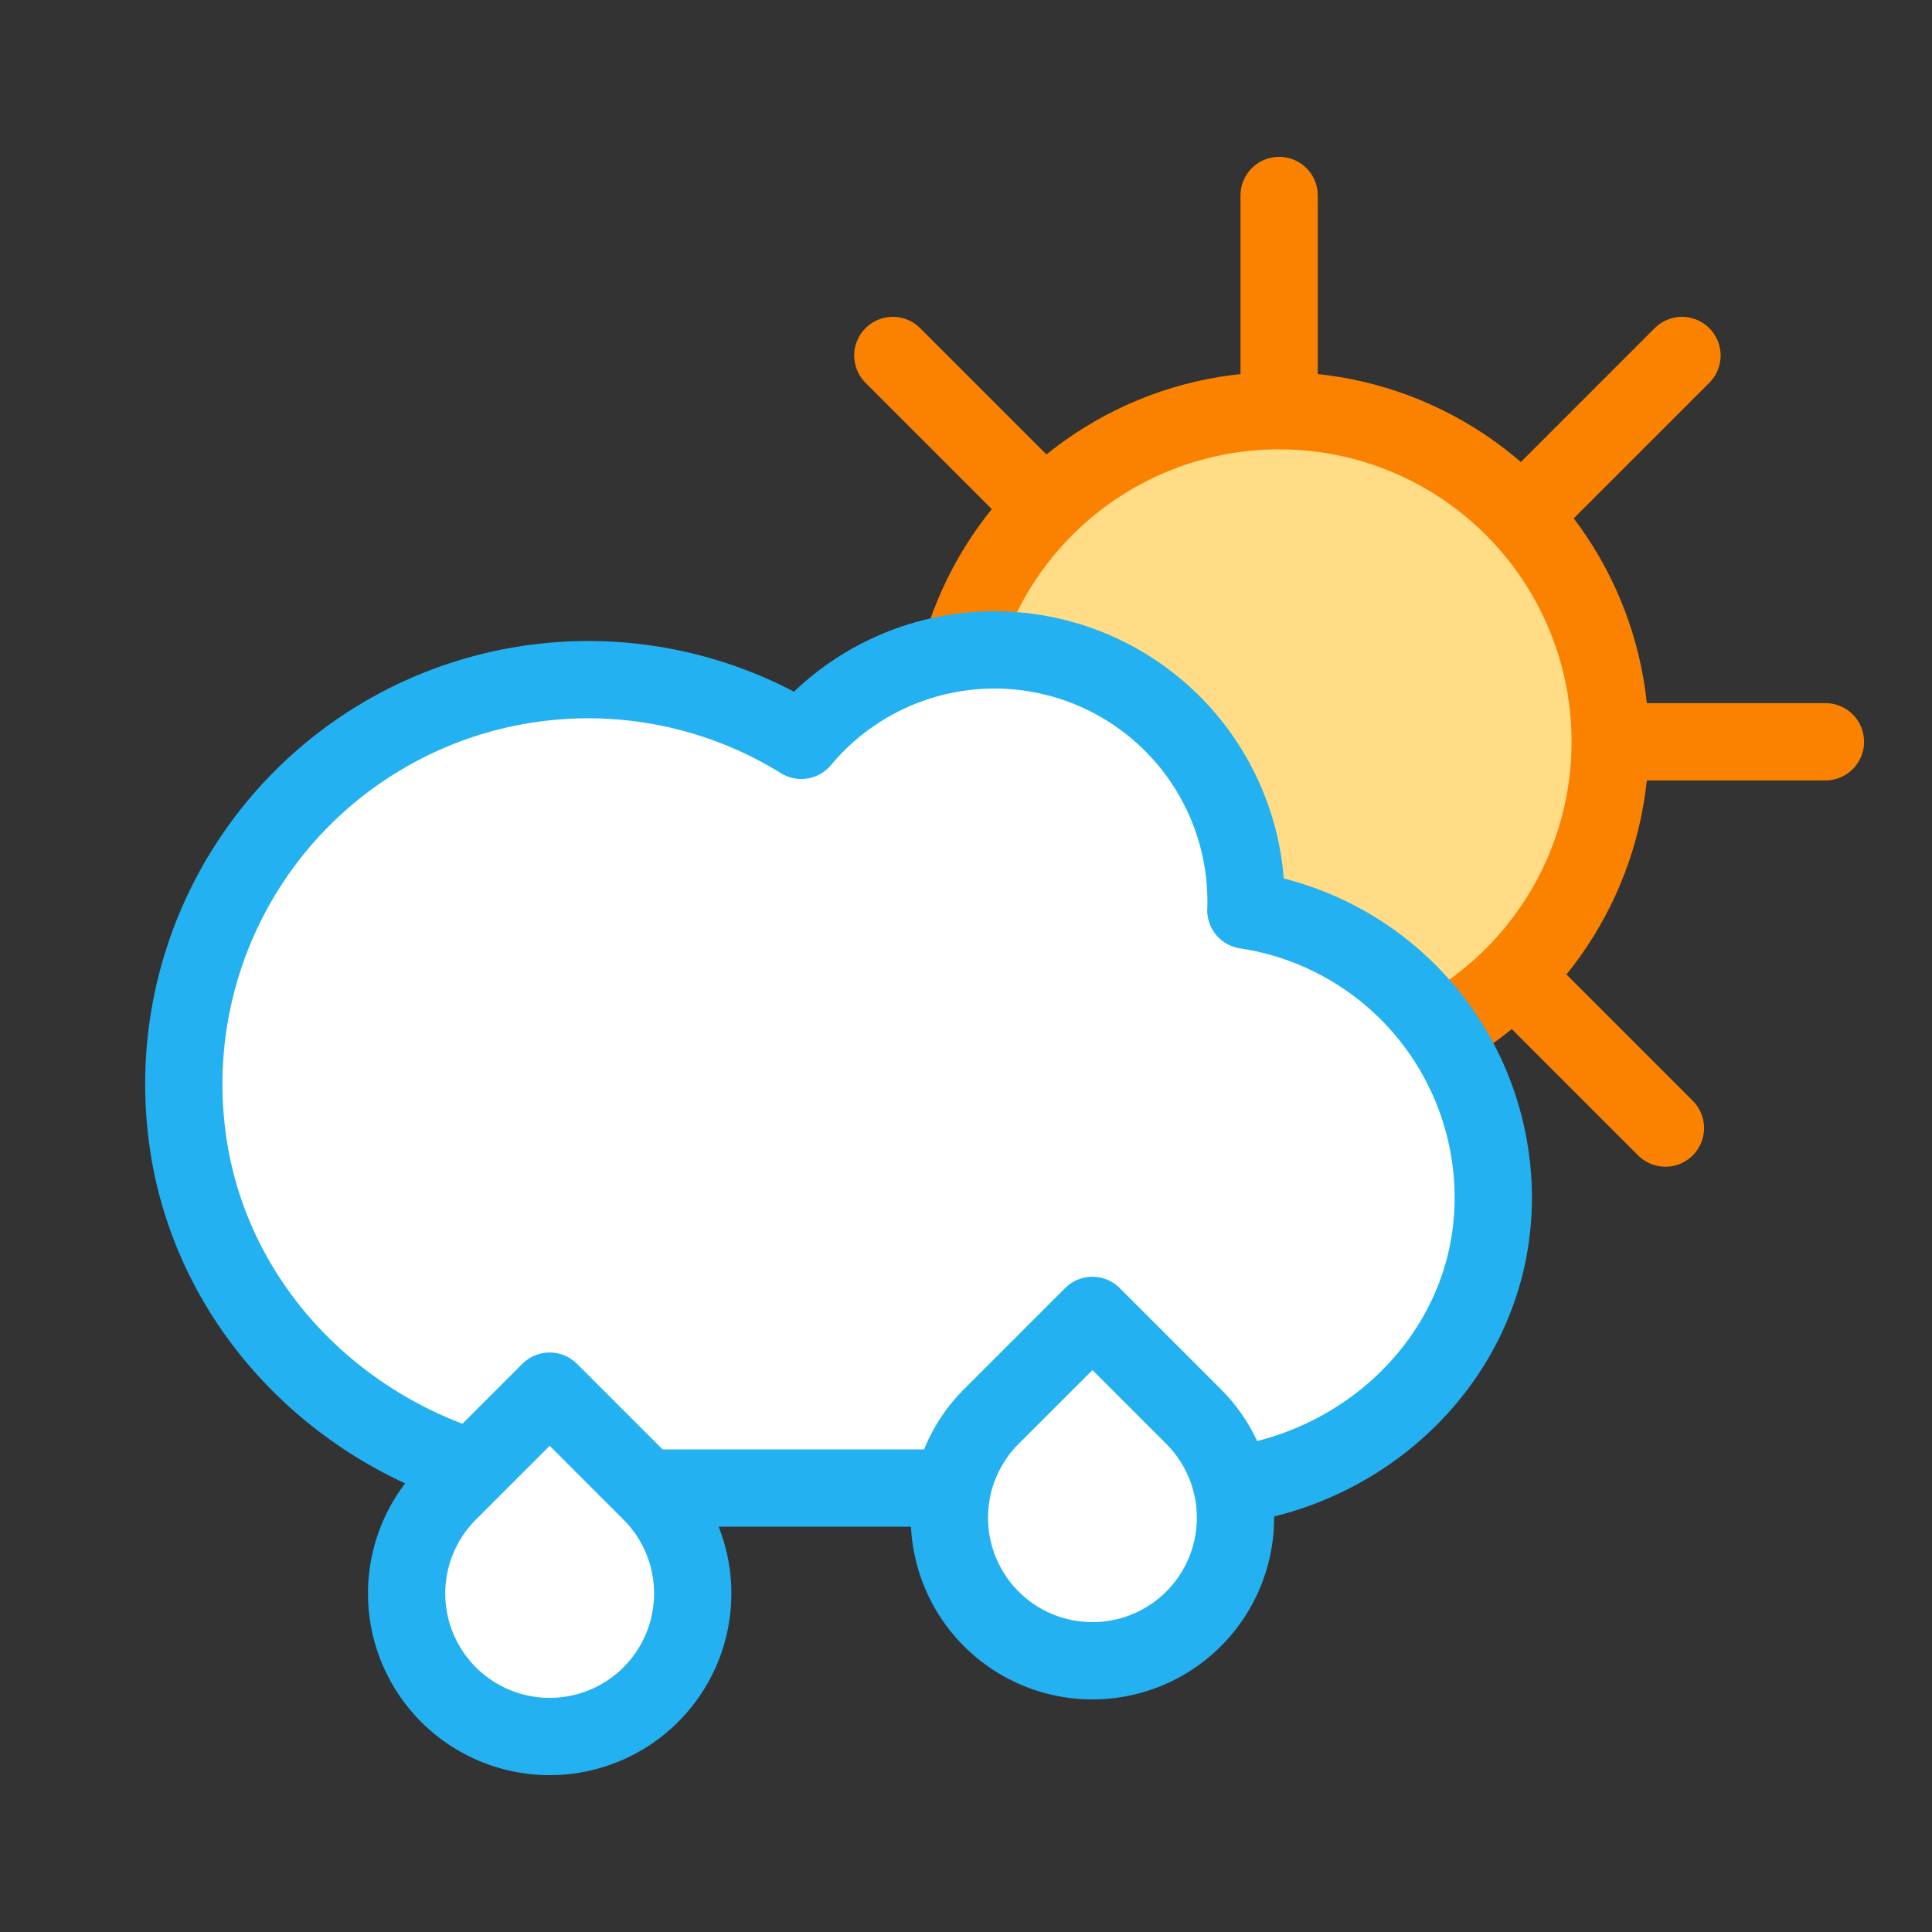 <svg id="Warstwa_1" data-name="Warstwa 1" xmlns="http://www.w3.org/2000/svg" viewBox="0 0 100 100"><rect x="0" y="0" width="100" height="100" fill="#333333" stroke="none"/><defs><style>.cls-1{fill:#ffdc85;stroke:#fa8200;}.cls-1,.cls-2{stroke-linecap:round;stroke-linejoin:round;stroke-width:4px;}.cls-2{fill:#fff;stroke:#24b1f2;}</style></defs><circle class="cls-1" cx="66.208" cy="38.394" r="17.137"/><line class="cls-1" x1="66.208" y1="20.401" x2="66.208" y2="10.118"/><line class="cls-1" x1="66.208" y1="66.67" x2="66.208" y2="56.388"/><line class="cls-1" x1="84.201" y1="38.394" x2="94.484" y2="38.394"/><line class="cls-1" x1="37.931" y1="38.394" x2="48.214" y2="38.394"/><line class="cls-1" x1="78.931" y1="51.118" x2="86.202" y2="58.389"/><line class="cls-1" x1="46.213" y1="18.4" x2="53.484" y2="25.671"/><line class="cls-1" x1="79.788" y1="25.671" x2="87.059" y2="18.4"/><line class="cls-1" x1="47.07" y1="58.389" x2="54.341" y2="51.118"/><path class="cls-2" d="M77.285,62.43c-.24,8.24-7.42,14.59-15.67,14.59h-30.49C20.155,77.02,10.525,68.88,9.595,57.95a20.933,20.933,0,0,1,31.88-19.63,13.021,13.021,0,0,1,23.02,8.35c0,.15,0,.29-.01.44A15.057,15.057,0,0,1,77.285,62.43Z"/><path class="cls-2" d="M28.451,75.073h7.404a0,0,0,0,1,0,0v7.404a7.404,7.404,0,0,1-7.404,7.404h0a7.404,7.404,0,0,1-7.404-7.404v0a7.404,7.404,0,0,1,7.404-7.404Z" transform="translate(-49.987 44.275) rotate(-45)"/><path class="cls-2" d="M56.545,71.153h7.404a0,0,0,0,1,0,0v7.404a7.404,7.404,0,0,1-7.404,7.404h0a7.404,7.404,0,0,1-7.404-7.404v0A7.404,7.404,0,0,1,56.545,71.153Z" transform="translate(-38.987 62.992) rotate(-45)"/></svg>